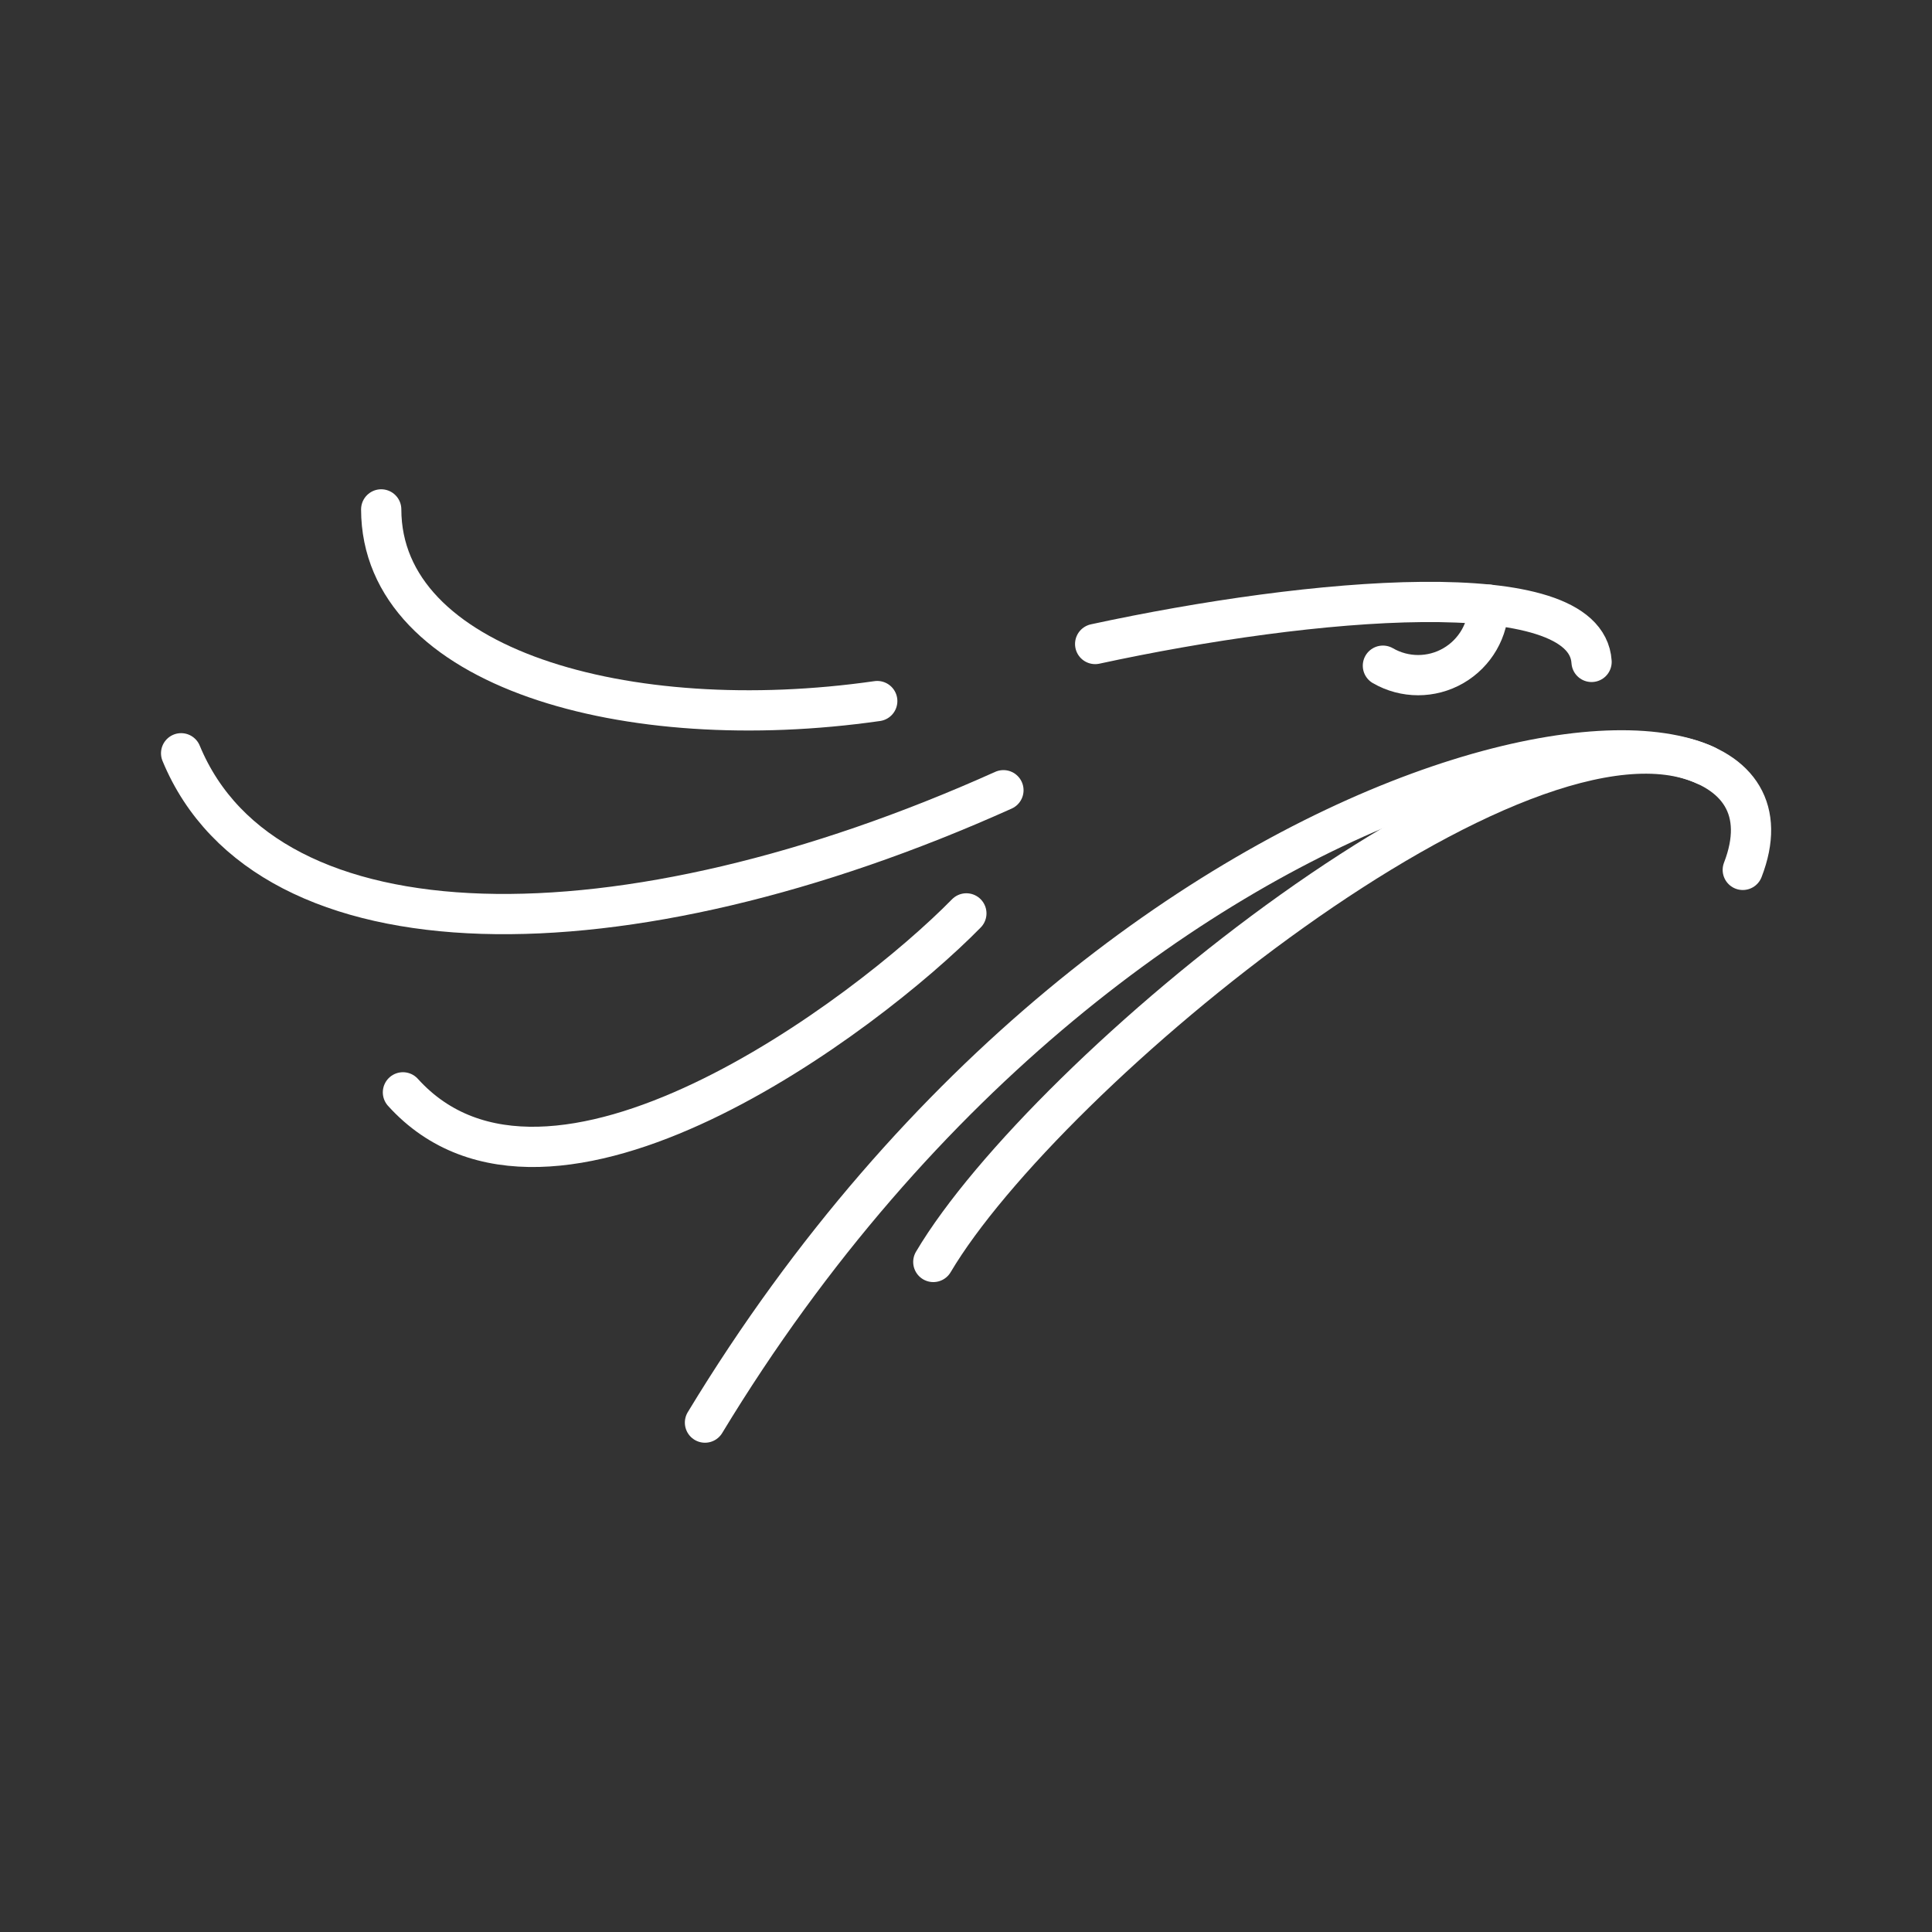 <?xml version="1.0" encoding="UTF-8"?><svg id="a" xmlns="http://www.w3.org/2000/svg" viewBox="0 0 48 48"><rect x="0" y="0" width="48" height="48" fill="#333333" stroke="none"/><defs><style>.d{fill:none;stroke:#fff;stroke-linecap:round;stroke-linejoin:round;}</style></defs><path class="d" d="m36.983 15.023c0 .625-.334 1.203-.875 1.516-.541.313-1.208.313-1.75 0"/><path class="d" d="m10.011 27.139c3.629 4.012 11.519-1.916 13.998-4.446"/><path class="d" d="m4.5 18.715c2.135 5.16 10.987 5.165 20.43.918"/><path class="d" d="m9.471 12.656c.007 3.947 6.106 5.654 12.324 4.762"/><path class="d" d="m17.515 35.344c10.61-17.515 28.076-19.655 25.784-13.732"/><path class="d" d="m23.188 31.353c2.779-4.693 14.608-14.45 19.194-12.335"/><path class="d" d="m27.209 16c5.366-1.16 12.189-1.773 12.333.445"/></svg>
